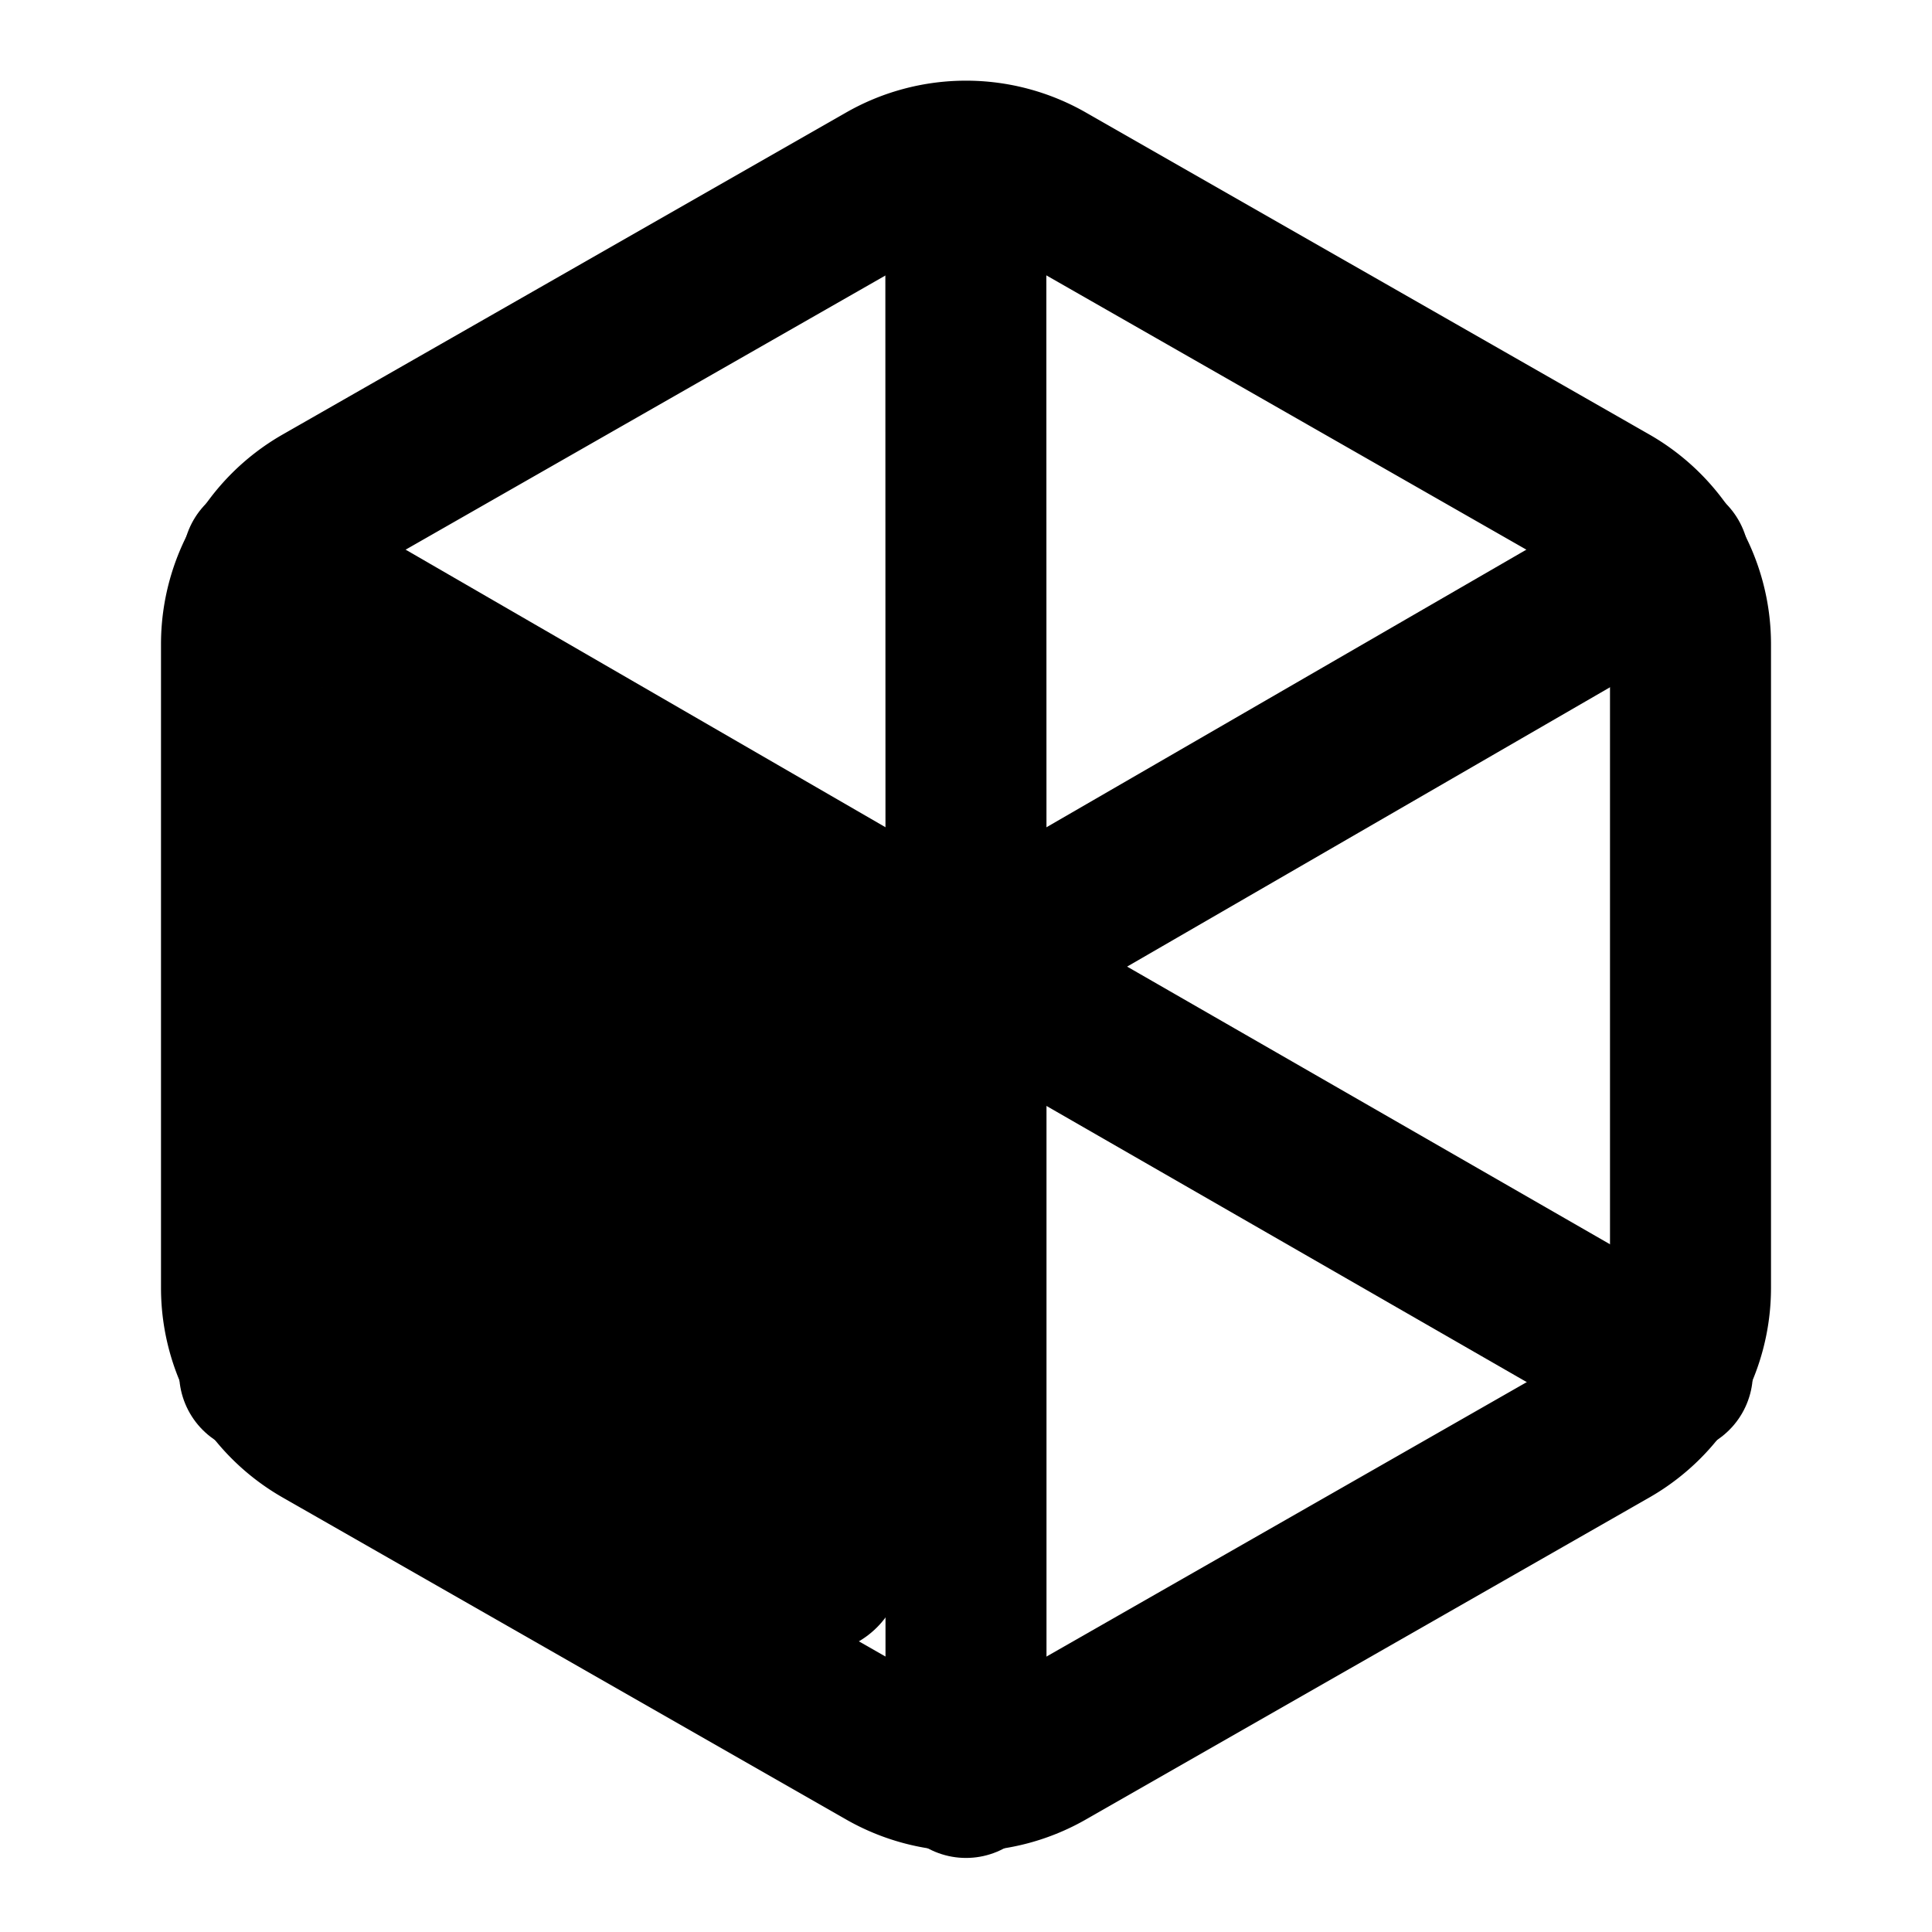 <?xml version="1.0" encoding="UTF-8" standalone="no"?>
<svg
   xmlns:dc="http://purl.org/dc/elements/1.1/"
   xmlns:cc="http://creativecommons.org/ns#"
   xmlns:rdf="http://www.w3.org/1999/02/22-rdf-syntax-ns#"
   xmlns:svg="http://www.w3.org/2000/svg"
   xmlns="http://www.w3.org/2000/svg"
   xmlns:sodipodi="http://sodipodi.sourceforge.net/DTD/sodipodi-0.dtd"
   xmlns:inkscape="http://www.inkscape.org/namespaces/inkscape"
   width="24"
   height="24"
   viewBox="0 0 24 24"
   fill="none"
   stroke="currentColor"
   stroke-width="2"
   stroke-linecap="round"
   stroke-linejoin="round"
   version="1.1"
   id="svg899"
   sodipodi:docname="boxLeft.svg"
   inkscape:version="1.0.2 (e86c870879, 2021-01-15, custom)">
  <defs
     id="defs903" />
  <sodipodi:namedview
     pagecolor="#ffffff"
     bordercolor="#666666"
     borderopacity="1"
     objecttolerance="10"
     gridtolerance="10"
     guidetolerance="10"
     inkscape:pageopacity="0"
     inkscape:pageshadow="2"
     inkscape:window-width="1495"
     inkscape:window-height="936"
     id="namedview901"
     showgrid="false"
     inkscape:zoom="21.419443"
     inkscape:cx="7.084134"
     inkscape:cy="10.382012"
     inkscape:window-x="0"
     inkscape:window-y="0"
     inkscape:window-maximized="0"
     inkscape:current-layer="svg899" />
  <path
     d="M21 16V8a2 2 0 0 0-1-1.73l-7-4a2 2 0 0 0-2 0l-7 4A2 2 0 0 0 3 8v8a2 2 0 0 0 1 1.73l7 4a2 2 0 0 0 2 0l7-4A2 2 0 0 0 21 16z"
     id="path893" />
  <polyline
     points="3.27 6.96 12 12.01 20.73 6.96"
     id="polyline895" />
  <line
     x1="12"
     y1="22.08"
     x2="12"
     y2="12"
     id="line897" />
  <path
     style="fill:none;stroke:#000000;stroke-width:2;stroke-linecap:butt;stroke-linejoin:miter;stroke-miterlimit:4;stroke-dasharray:none;stroke-opacity:1"
     d="M 3.225,17.056 12,12.01"
     id="path907" />
  <path
     style="fill:none;stroke:#000000;stroke-width:2;stroke-linecap:butt;stroke-linejoin:miter;stroke-miterlimit:4;stroke-dasharray:none;stroke-opacity:1"
     d="m 12,12.01 8.775,5.046"
     id="path907-3" />
  <path
     style="fill:none;stroke:#000000;stroke-width:2;stroke-linecap:butt;stroke-linejoin:miter;stroke-opacity:1;stroke-miterlimit:4;stroke-dasharray:none"
     d="M 12,12.01 11.998,2.241"
     id="path929" />
  <path
     style="fill:none;stroke:#000000;stroke-width:2.22;stroke-linecap:butt;stroke-linejoin:miter;stroke-miterlimit:4;stroke-dasharray:none;stroke-opacity:1"
     d="m 10.109,12.625 -5.552,-3.132 -7e-7,6.87 5.552,3.068 z"
     id="path933"
     sodipodi:nodetypes="ccccc" />
  <path
     style="fill:none;stroke:#000000;stroke-width:2;stroke-linecap:butt;stroke-linejoin:miter;stroke-miterlimit:4;stroke-dasharray:none;stroke-opacity:1"
     d="m 8.42,13.694 -2.342,-1.585 -3e-7,3.478 2.342,1.553 z"
     id="path933-1"
     sodipodi:nodetypes="ccccc" />
</svg>
